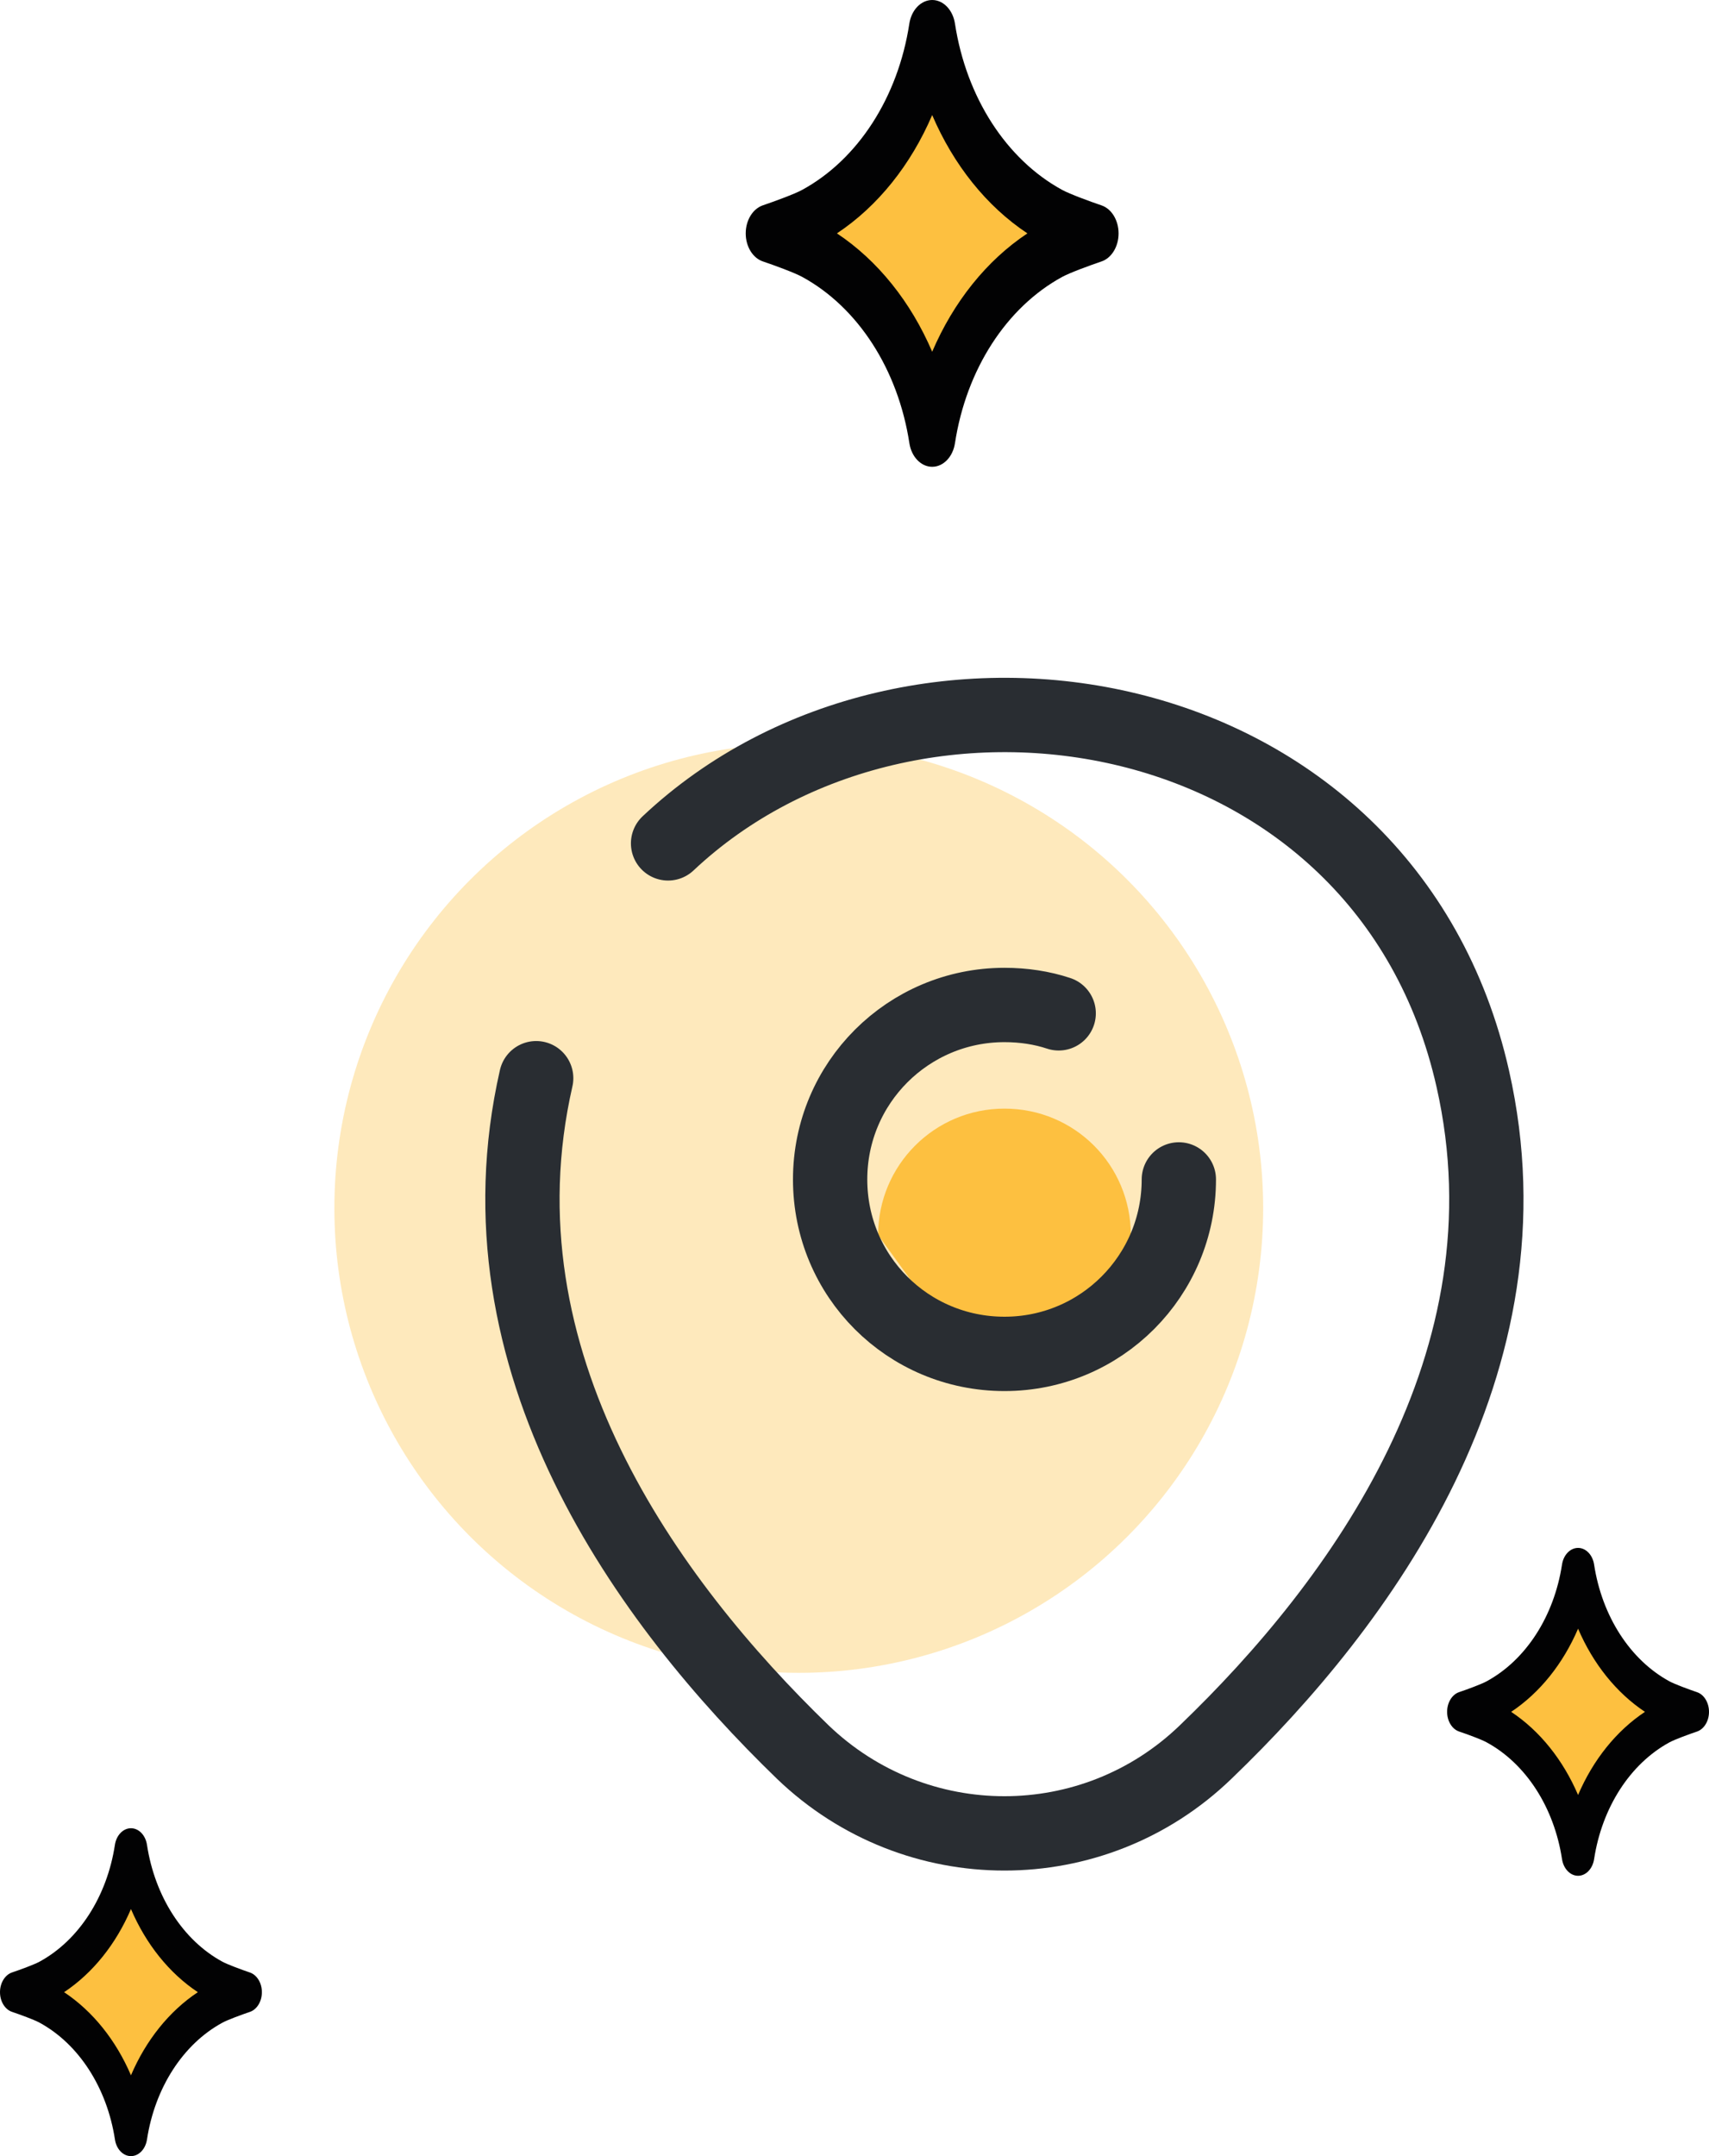<svg width="46" height="58" viewBox="0 0 46 58" fill="none" xmlns="http://www.w3.org/2000/svg">
<circle cx="21.5" cy="32.5" r="12.5" fill="#FDC040" fill-opacity="0.35"/>
<path d="M28.367 6.138C26.597 5.175 25.305 3.203 24.941 0.824C24.578 3.203 23.285 5.175 21.515 6.138C21.171 6.326 20.313 6.615 20.313 6.615C20.313 6.615 21.17 6.903 21.515 7.091C23.286 8.055 24.578 10.027 24.941 12.405C25.305 10.027 26.597 8.055 28.367 7.091C28.712 6.903 29.57 6.615 29.57 6.615C29.57 6.615 28.712 6.326 28.367 6.138Z" fill="#FDC040"/>
<path d="M25.091 12.557C24.791 12.557 24.533 12.29 24.477 11.921C24.173 9.939 23.094 8.266 21.589 7.447C21.382 7.334 20.832 7.133 20.535 7.033C20.262 6.942 20.072 6.632 20.072 6.278C20.072 5.925 20.262 5.615 20.535 5.523C20.832 5.422 21.382 5.222 21.589 5.109C23.094 4.29 24.173 2.617 24.476 0.635C24.533 0.267 24.791 0 25.091 0C25.391 0 25.648 0.267 25.704 0.635C26.008 2.617 27.087 4.29 28.592 5.11C28.799 5.222 29.348 5.423 29.646 5.524C29.919 5.615 30.108 5.925 30.108 6.279C30.108 6.633 29.919 6.943 29.646 7.034C29.348 7.135 28.799 7.335 28.592 7.448C27.087 8.268 26.008 9.941 25.704 11.923C25.648 12.29 25.391 12.557 25.091 12.557ZM22.527 6.278C23.628 7.009 24.517 8.123 25.091 9.462C25.665 8.123 26.553 7.009 27.654 6.278C26.553 5.548 25.665 4.434 25.091 3.095C24.517 4.434 23.628 5.548 22.527 6.278Z" fill="#020203"/>
<path d="M44.76 45.731C43.58 45.089 42.718 43.774 42.475 42.188C42.233 43.774 41.371 45.089 40.191 45.731C39.962 45.856 39.39 46.048 39.39 46.048C39.39 46.048 39.961 46.241 40.191 46.366C41.372 47.009 42.233 48.323 42.475 49.909C42.718 48.323 43.58 47.009 44.76 46.366C44.989 46.241 45.561 46.048 45.561 46.048C45.561 46.048 44.99 45.856 44.76 45.731Z" fill="#FDC040"/>
<path d="M42.476 50.459C42.265 50.459 42.084 50.271 42.044 50.012C41.831 48.62 41.073 47.445 40.016 46.87C39.871 46.79 39.485 46.649 39.276 46.579C39.084 46.515 38.951 46.297 38.951 46.049C38.951 45.8 39.084 45.582 39.276 45.518C39.485 45.447 39.871 45.307 40.016 45.227C41.073 44.652 41.831 43.477 42.044 42.084C42.084 41.826 42.265 41.639 42.476 41.639C42.686 41.639 42.867 41.826 42.907 42.085C43.12 43.477 43.878 44.652 44.935 45.228C45.08 45.307 45.466 45.448 45.675 45.519C45.867 45.583 46 45.801 46 46.049C46 46.298 45.867 46.515 45.675 46.58C45.466 46.65 45.08 46.791 44.935 46.87C43.878 47.446 43.12 48.621 42.907 50.013C42.867 50.271 42.686 50.459 42.476 50.459ZM40.675 46.049C41.449 46.562 42.072 47.344 42.476 48.285C42.879 47.344 43.503 46.562 44.276 46.049C43.503 45.535 42.879 44.753 42.476 43.812C42.072 44.753 41.449 45.535 40.675 46.049Z" fill="#020203"/>
<path d="M5.809 53.272C4.629 52.63 3.767 51.315 3.525 49.729C3.282 51.315 2.421 52.63 1.241 53.272C1.011 53.397 0.439 53.59 0.439 53.59C0.439 53.59 1.011 53.782 1.241 53.907C2.421 54.551 3.282 55.865 3.525 57.451C3.767 55.865 4.629 54.55 5.809 53.907C6.039 53.782 6.611 53.59 6.611 53.59C6.611 53.59 6.039 53.397 5.809 53.272Z" fill="#FDC040"/>
<path d="M3.525 58C3.314 58 3.133 57.813 3.094 57.554C2.88 56.161 2.122 54.986 1.066 54.411C0.92 54.331 0.534 54.191 0.325 54.12C0.133 54.056 0 53.839 0 53.59C0 53.342 0.133 53.124 0.325 53.059C0.534 52.989 0.92 52.848 1.065 52.769C2.122 52.193 2.88 51.018 3.093 49.626C3.133 49.367 3.314 49.18 3.525 49.18C3.736 49.18 3.917 49.367 3.956 49.626C4.169 51.019 4.927 52.194 5.984 52.769C6.129 52.848 6.515 52.989 6.724 53.06C6.916 53.124 7.049 53.342 7.049 53.59C7.049 53.839 6.916 54.057 6.724 54.121C6.515 54.192 6.129 54.332 5.984 54.412C4.927 54.987 4.169 56.163 3.956 57.555C3.916 57.813 3.736 58 3.525 58ZM1.725 53.59C2.498 54.103 3.122 54.885 3.525 55.826C3.928 54.885 4.552 54.103 5.325 53.59C4.552 53.077 3.928 52.295 3.525 51.354C3.122 52.295 2.498 53.077 1.725 53.59Z" fill="#020203"/>
<path d="M23.636 33.223C23.636 31.348 25.151 29.822 27.037 29.822C28.923 29.822 30.438 31.337 30.438 33.223C30.438 35.108 28.912 36.623 27.037 36.623C26.667 36.623 26.307 36.569 25.98 36.46" fill="#FDC040"/>
<path d="M17.982 22.687C24.555 16.505 37.296 18.625 39.642 29.019C41.372 36.661 36.619 43.129 32.452 47.13C29.429 50.048 24.646 50.048 21.607 47.13C17.456 43.114 12.687 36.645 14.432 29.004" stroke="#292D32" stroke-width="2" stroke-linecap="round" stroke-linejoin="round"/>
<path d="M31.73 31.727C31.73 34.314 29.639 36.42 27.037 36.42C24.435 36.42 22.344 34.329 22.344 31.727C22.344 29.125 24.45 27.034 27.037 27.034C27.549 27.034 28.045 27.109 28.496 27.259" stroke="#292D32" stroke-width="2" stroke-linecap="round" stroke-linejoin="round"/>
</svg>
